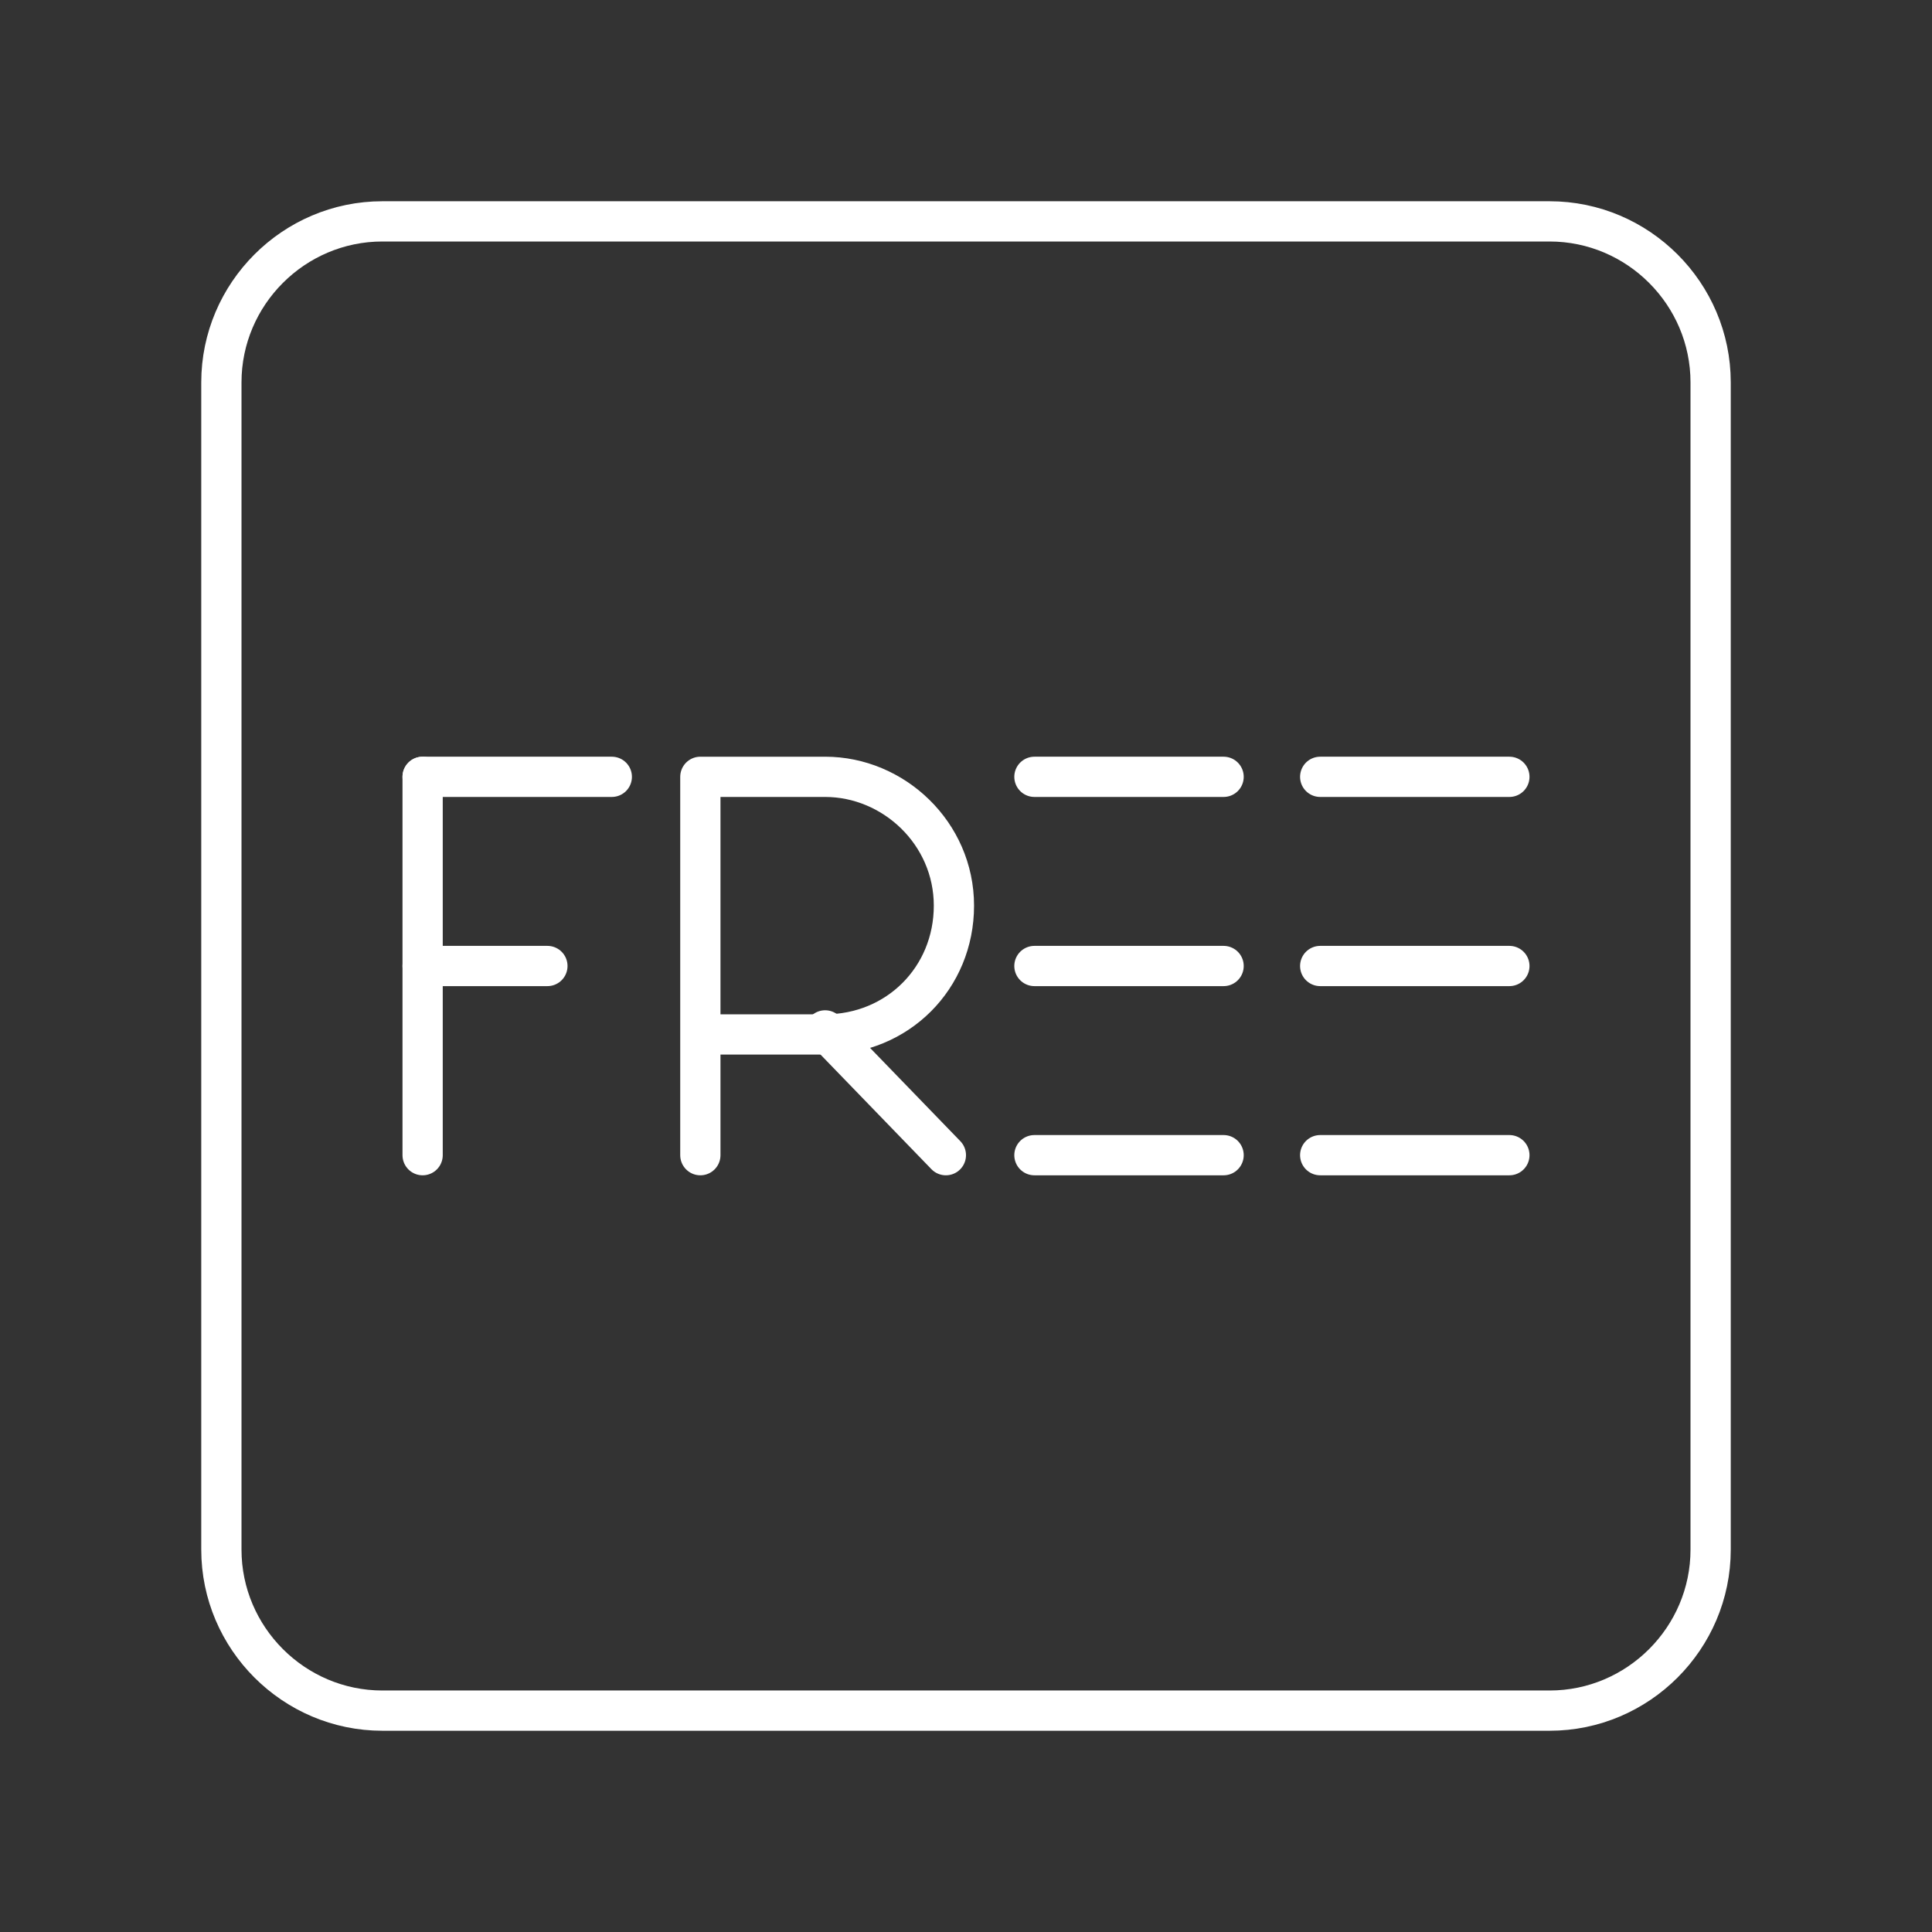 <?xml version="1.0" encoding="UTF-8"?>
<svg id="a" xmlns="http://www.w3.org/2000/svg" version="1.1" viewBox="0 0 48 48">
  <rect x="0" y="0" width="48" height="48" fill="#333333" stroke="none"/>
  <defs>
    <style>
      .cls-1 {
        fill: none;
        stroke:#fff;
        stroke-linecap: round;
        stroke-linejoin: round;
      }
    </style>
  </defs>
  <g>
    <g>
      <line class="cls-1" x1="25.7" y1="28.7" x2="30.4" y2="28.7"/>
      <line class="cls-1" x1="25.7" y1="19.3" x2="30.4" y2="19.3"/>
      <line class="cls-1" x1="25.7" y1="24" x2="30.4" y2="24"/>
    </g>
    <g>
      <line class="cls-1" x1="32.8" y1="28.7" x2="37.5" y2="28.7"/>
      <line class="cls-1" x1="32.8" y1="19.3" x2="37.5" y2="19.3"/>
      <line class="cls-1" x1="32.8" y1="24" x2="37.5" y2="24"/>
    </g>
    <g>
      <line class="cls-1" x1="10.5" y1="19.3" x2="15.2" y2="19.3"/>
      <line class="cls-1" x1="10.5" y1="24" x2="13.6" y2="24"/>
      <line class="cls-1" x1="10.5" y1="19.3" x2="10.5" y2="28.7"/>
    </g>
    <g>
      <path class="cls-1" d="M17.4,28.7v-9.4h3.1c1.7,0,3.2,1.4,3.2,3.2s-1.4,3.2-3.2,3.2h-3.1"/>
      <line class="cls-1" x1="20.5" y1="25.6" x2="23.5" y2="28.7"/>
    </g>
  </g>
  <path class="cls-1" d="M38.5,5.5H9.5c-2.2,0-4,1.8-4,4v29c0,2.2,1.8,4,4,4h29c2.2,0,4-1.8,4-4V9.5c0-2.2-1.8-4-4-4Z"/>
</svg>